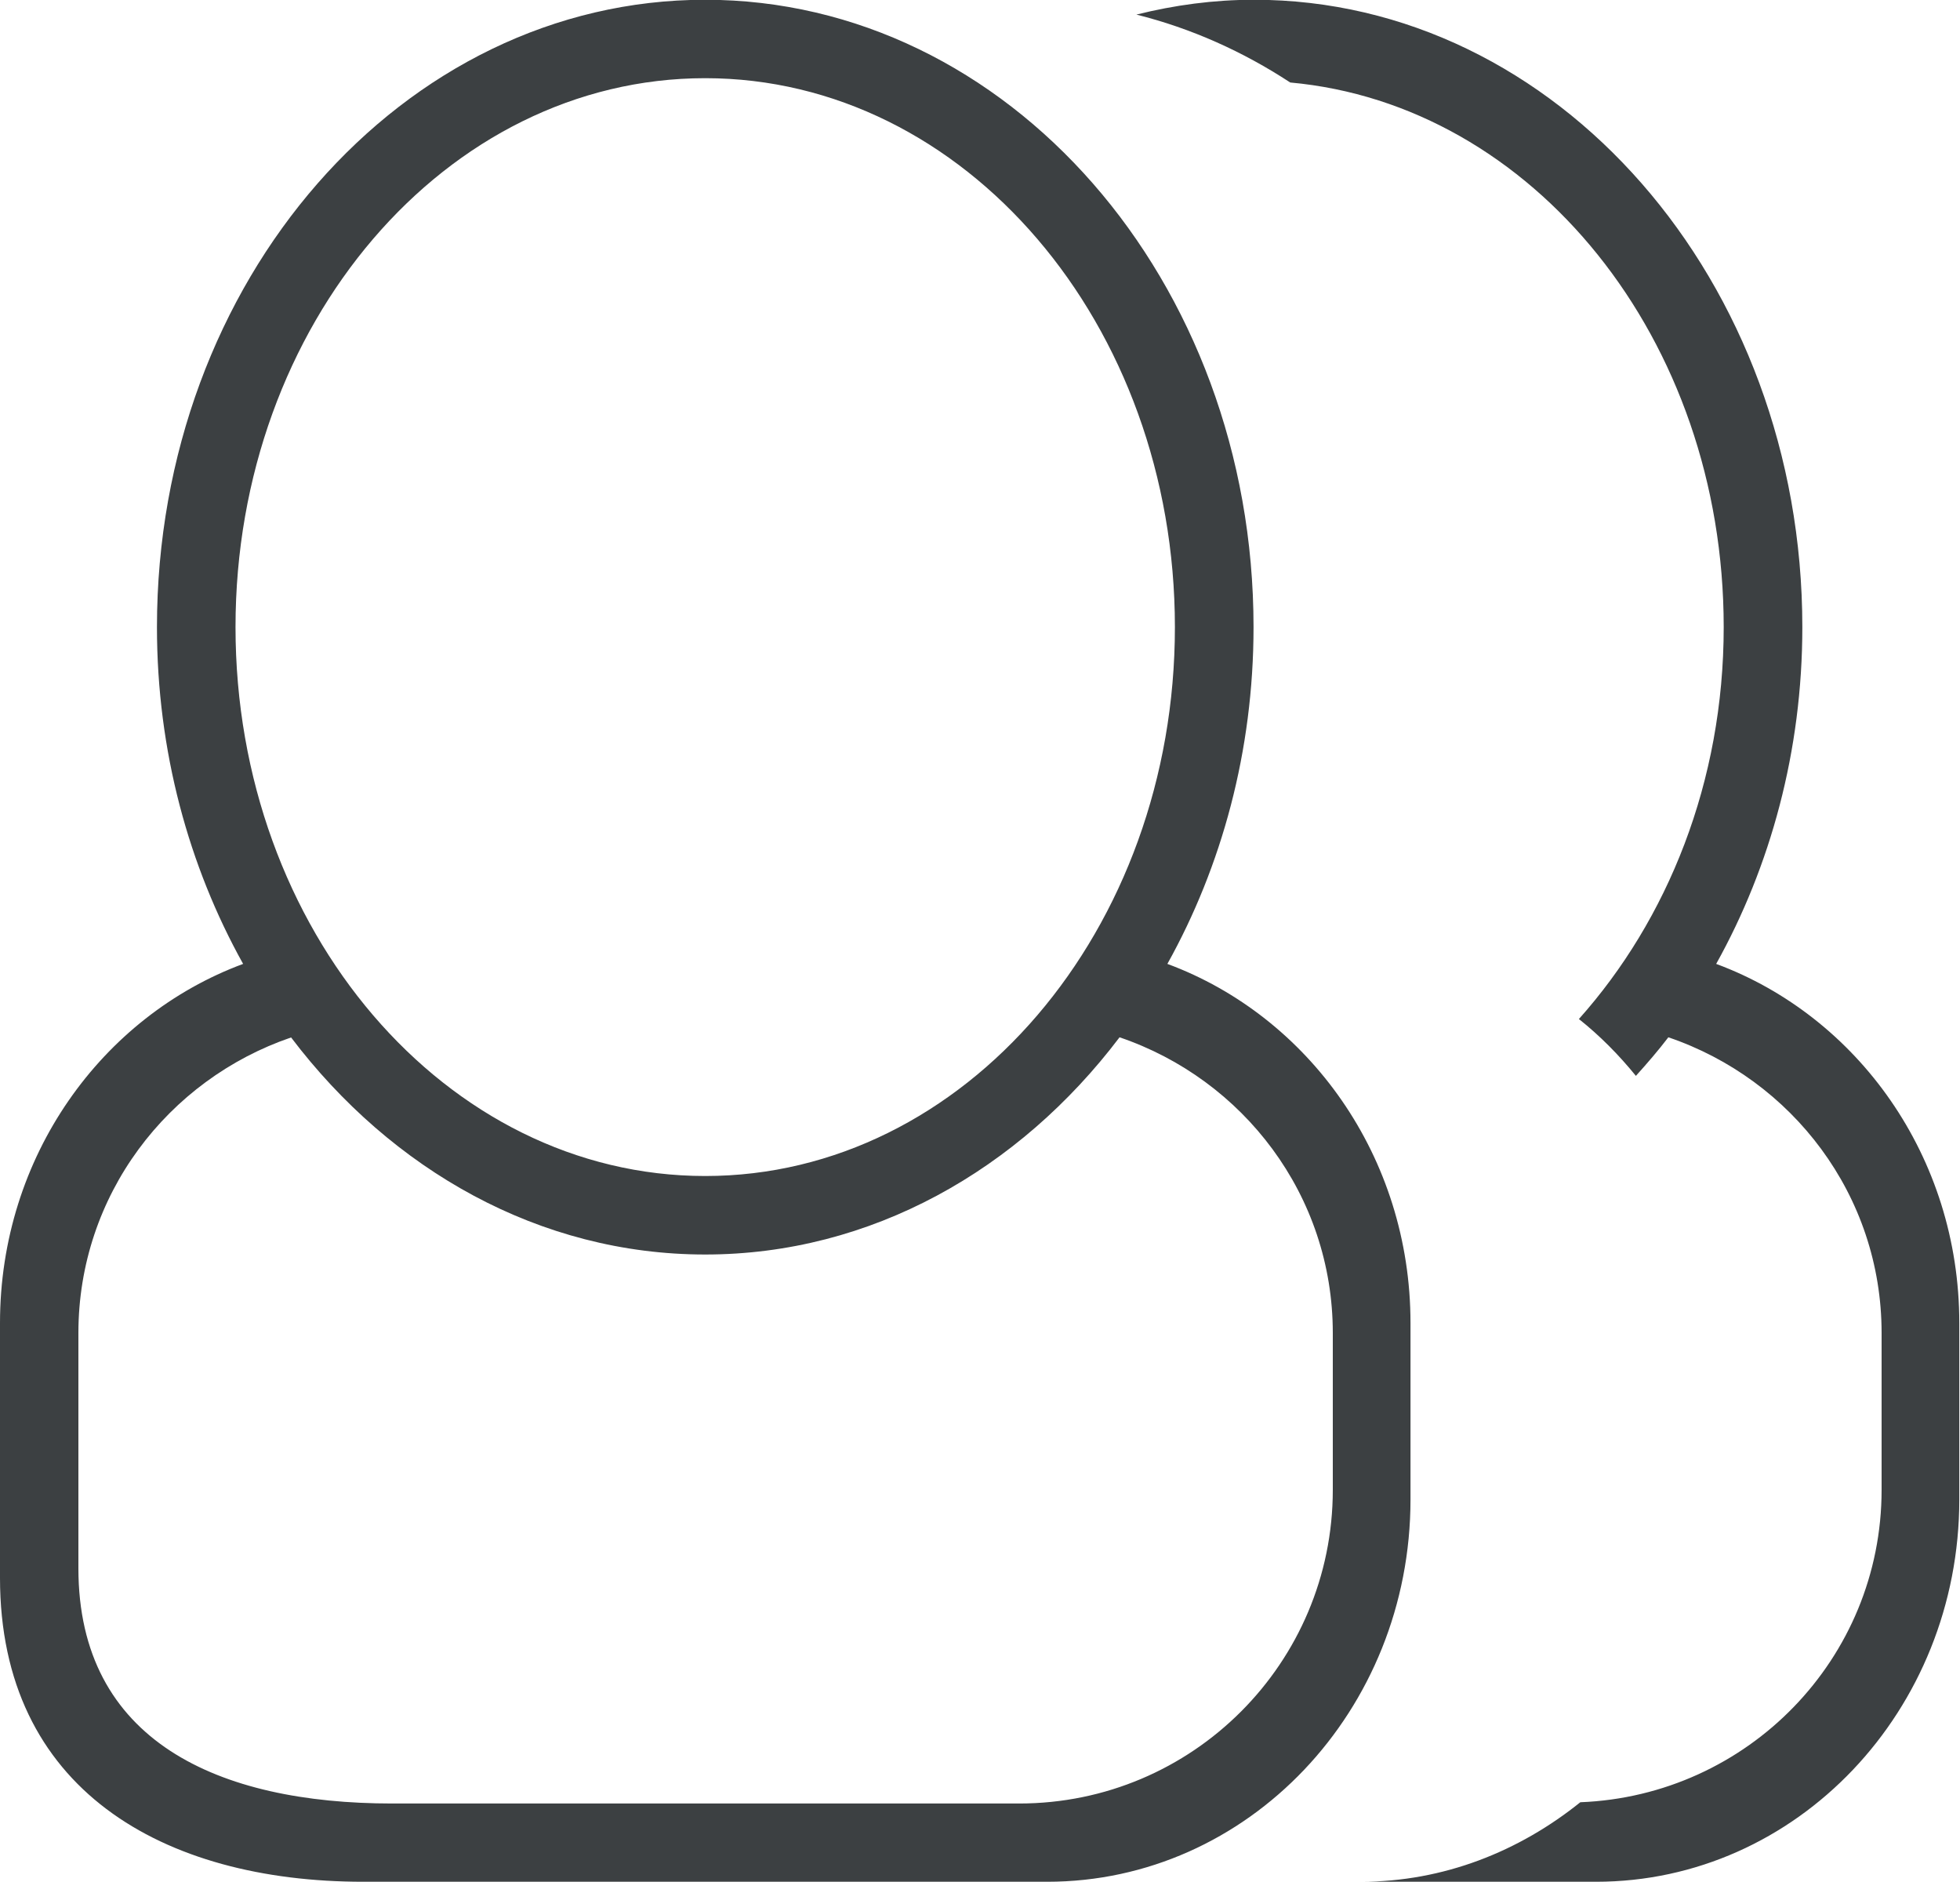 <svg xmlns="http://www.w3.org/2000/svg" xmlns:xlink="http://www.w3.org/1999/xlink" preserveAspectRatio="xMidYMid" width="25" height="24" viewBox="0 0 25 24">
  <defs>
    <style>
      .cls-1 {
        fill: #3c4042;
        fill-rule: evenodd;
      }
    </style>
  </defs>
  <path d="M20.357,23.997 L17.357,23.997 C18.414,23.997 19.377,23.610 20.157,22.983 C22.292,22.899 24.000,21.155 24.000,18.999 L24.000,16.999 C24.000,15.241 22.857,13.764 21.280,13.228 C21.149,13.400 21.009,13.561 20.866,13.720 C20.648,13.452 20.407,13.208 20.139,12.995 C21.268,11.731 21.986,9.973 21.986,7.997 C21.986,4.316 19.546,1.332 16.457,1.052 C15.854,0.657 15.195,0.361 14.495,0.186 C14.979,0.065 15.480,-0.003 15.996,-0.003 C19.858,-0.003 22.989,3.579 22.989,7.997 C22.989,9.579 22.582,11.050 21.890,12.292 C23.692,12.960 24.991,14.748 24.991,16.872 L24.991,19.122 C24.991,21.815 22.917,23.997 20.357,23.997 ZM14.890,12.292 C16.692,12.960 17.991,14.748 17.991,16.872 L17.991,19.122 C17.991,21.815 15.917,23.997 13.357,23.997 L4.634,23.997 C2.075,23.997 -0.000,22.815 -0.000,20.122 L-0.000,16.872 C-0.000,14.748 1.299,12.960 3.101,12.292 C2.409,11.050 2.002,9.579 2.002,7.997 C2.002,3.579 5.133,-0.003 8.995,-0.003 C12.858,-0.003 15.989,3.579 15.989,7.997 C15.989,9.579 15.582,11.050 14.890,12.292 ZM1.000,16.999 L1.000,19.999 C1.000,22.208 2.791,22.999 5.000,22.999 L13.000,22.999 C15.209,22.999 17.000,21.208 17.000,18.999 L17.000,16.999 C17.000,15.241 15.857,13.764 14.280,13.228 C12.998,14.921 11.108,15.998 8.995,15.998 C6.884,15.998 4.995,14.922 3.713,13.230 C2.139,13.768 1.000,15.243 1.000,16.999 ZM8.995,0.997 C5.687,0.997 3.004,4.131 3.004,7.997 C3.004,11.863 5.687,14.997 8.995,14.997 C12.304,14.997 14.986,11.863 14.986,7.997 C14.986,4.131 12.304,0.997 8.995,0.997 Z" class="cls-1"/>
</svg>
